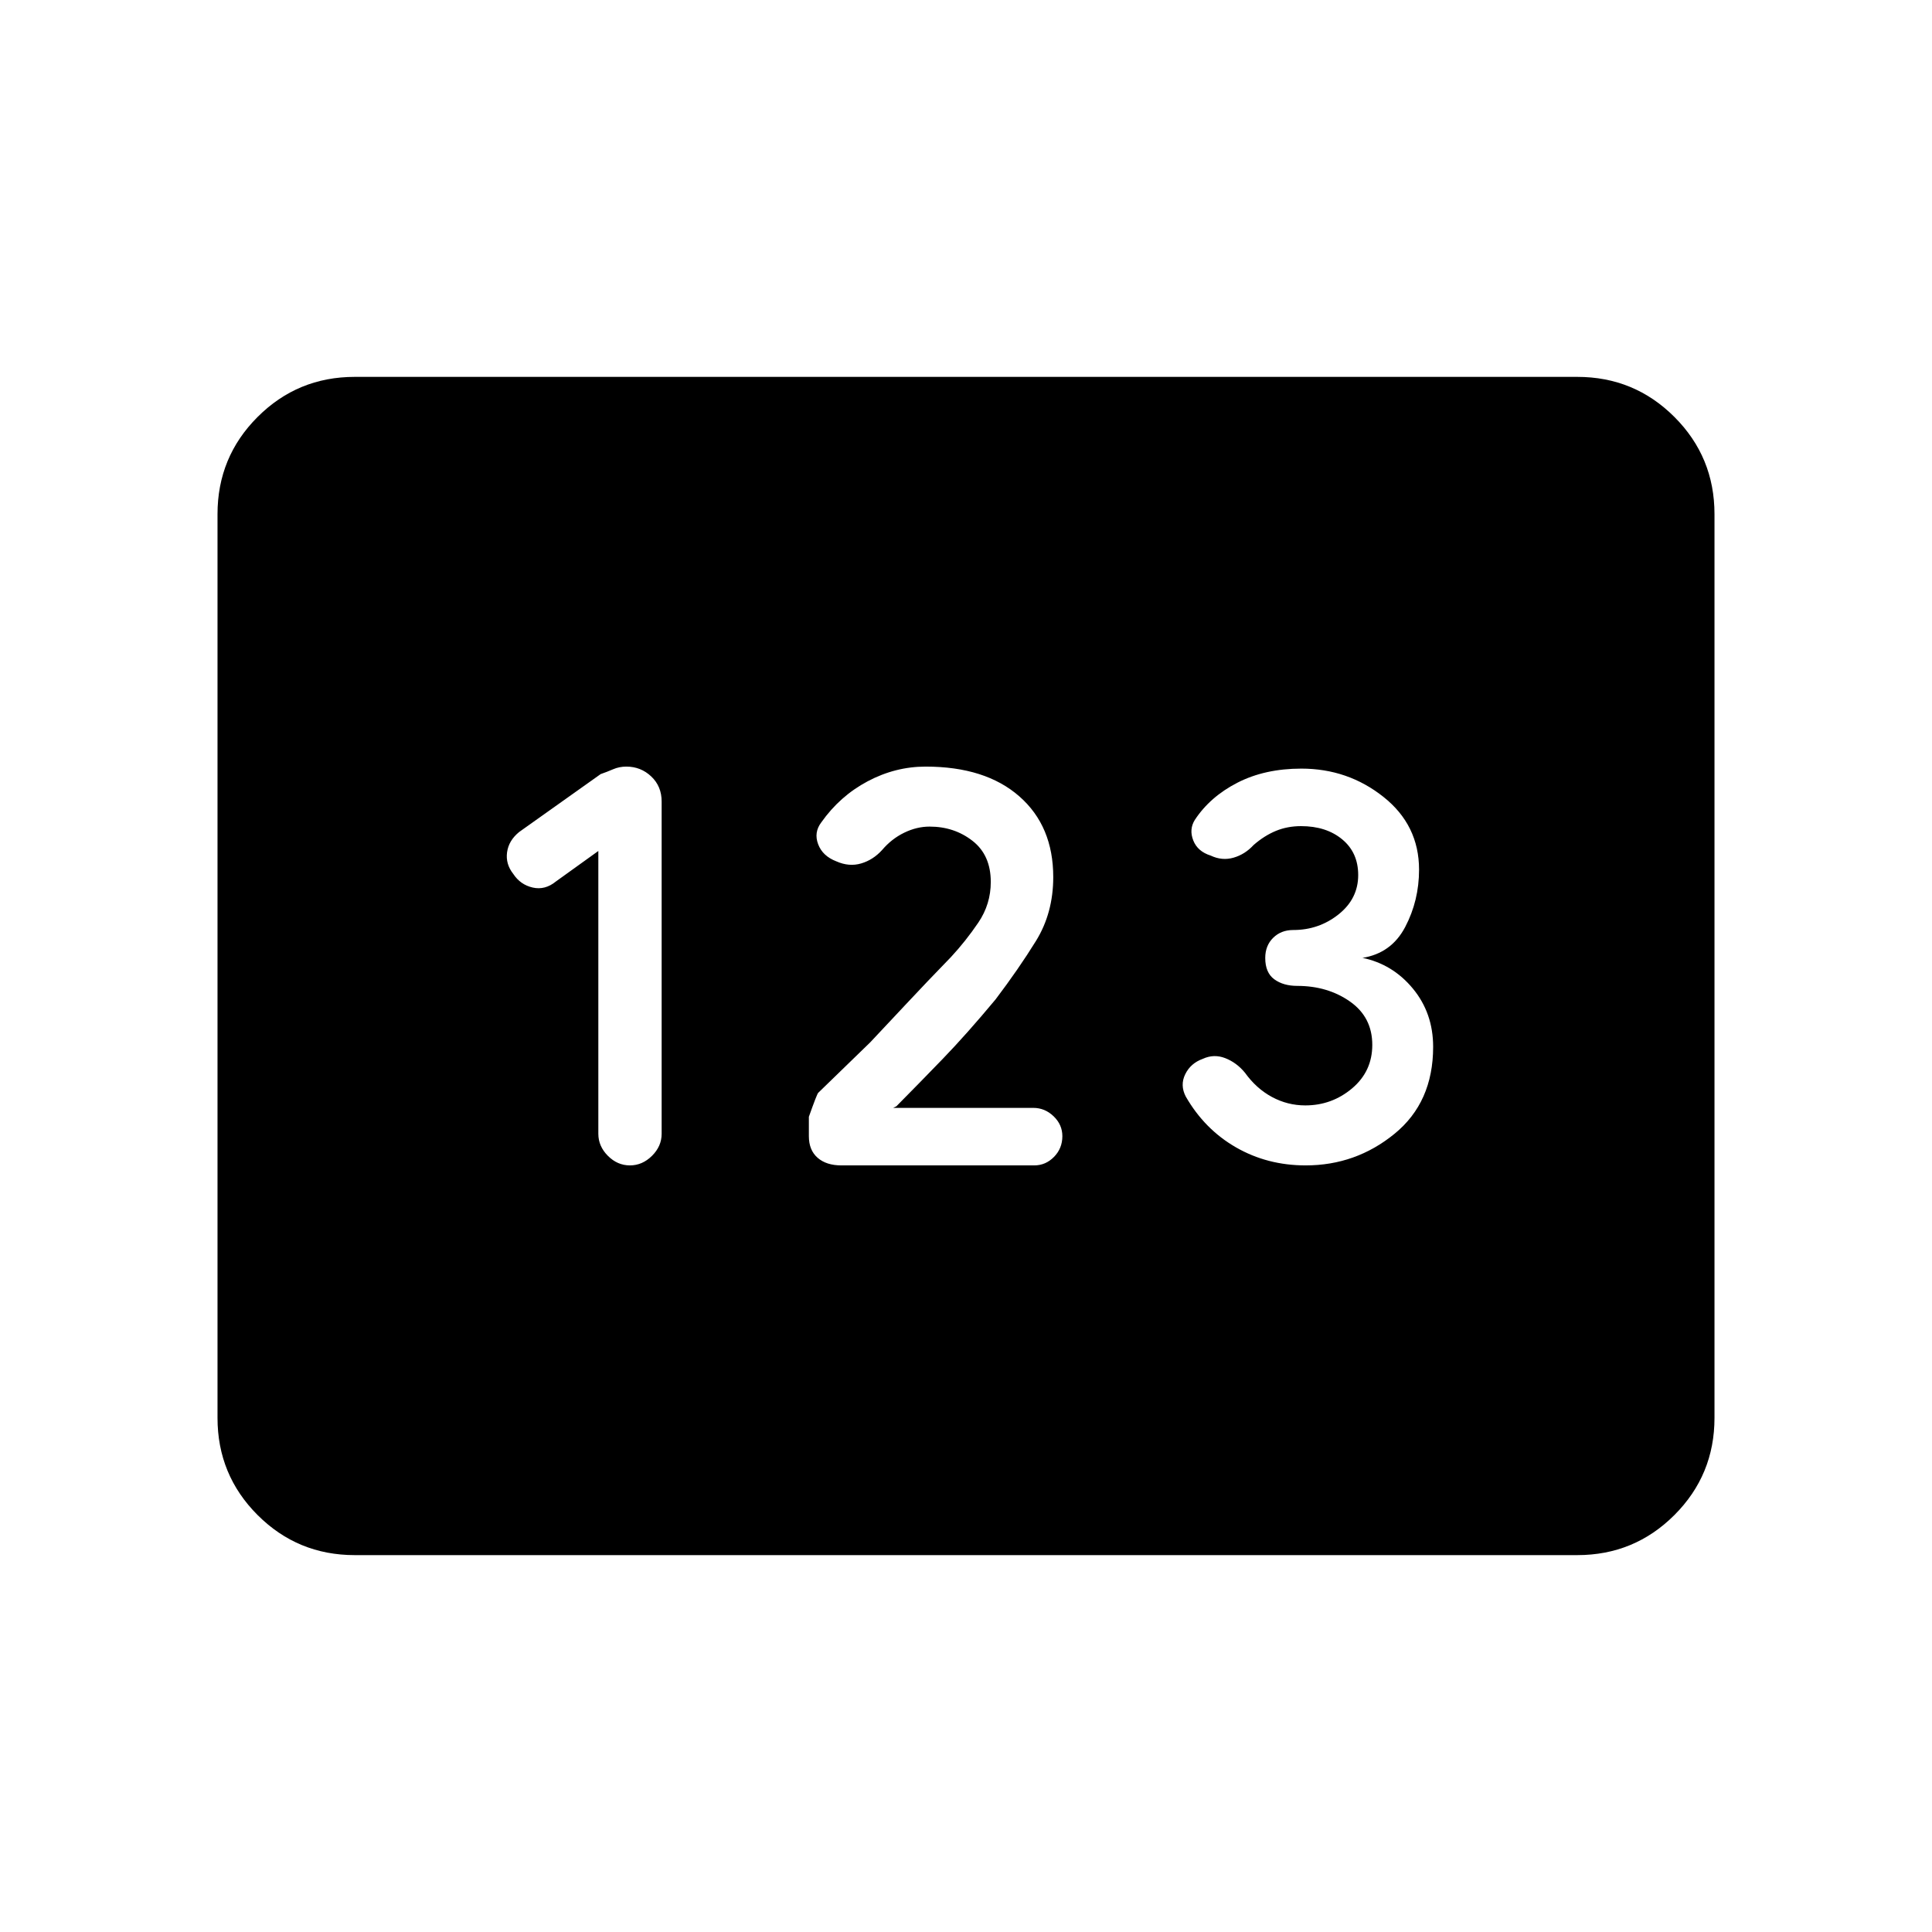 <svg xmlns="http://www.w3.org/2000/svg" height="20" viewBox="0 -960 960 960" width="20"><path d="M176.26-187.27q-28.35 0-48.27-19.92-19.91-19.91-19.91-48.27v-449.08q0-28.36 19.91-48.27 19.92-19.92 48.27-19.92h607.48q28.35 0 48.27 19.92 19.91 19.91 19.91 48.27v449.08q0 28.36-19.91 48.27-19.92 19.92-48.27 19.92H176.26Zm136.73-193.65q6.2 0 10.99-4.76 4.79-4.75 4.79-10.97V-561.7q0-7.61-5.18-12.49-5.18-4.89-12.37-4.89-3.5 0-6.54 1.31t-6.22 2.42l-40.5 28.77q-5.19 4.23-6 10.07-.81 5.84 3.09 10.77 3.52 5.36 9.65 6.76 6.13 1.4 11.53-3.02l21.08-15.15v140.5q0 6.22 4.74 10.97 4.74 4.76 10.94 4.76Zm105.09 0h95.83q5.67 0 9.82-4.23 4.15-4.22 4.15-10.3 0-5.7-4.34-9.87-4.35-4.18-10.08-4.18h-69.65l1.57-.77q11.27-11.38 23.04-23.56 11.77-12.17 26.23-29.52 11.54-15.23 20.12-29.11 8.58-13.89 8.58-31.73 0-25.32-16.85-40.1-16.85-14.79-46.56-14.79-15.07 0-28.84 7.32-13.78 7.32-23.01 20.4-3.78 4.98-1.56 10.86 2.22 5.88 9.05 8.5 6.34 2.81 12.32 1.04t10.41-6.68q4.74-5.57 10.99-8.6 6.24-3.03 12.61-3.03 12.24 0 21.32 7.08 9.08 7.07 9.08 20.43 0 11.05-6.19 20.19-6.2 9.15-13.58 17.11-12.5 12.88-22.27 23.35-9.77 10.46-17.89 19.07l-25.83 25.07q-.63.62-4.63 11.89v9.63q0 6.94 4.33 10.73 4.33 3.8 11.83 3.8Zm230.71 0q24.88 0 44.1-15.67 19.23-15.67 19.23-43.23 0-16.77-10.08-28.97t-25.23-15.3v.09q14.54-2.27 21.42-15.38 6.89-13.12 6.89-28.48 0-22.12-17.69-36.17-17.68-14.05-40.8-14.05-18.11 0-31.76 7-13.64 7-21.19 18.52-2.91 4.68-.75 10.17t8.67 7.53q5.64 2.67 11.32 1.04 5.67-1.62 9.99-6.3 5.28-4.61 11.04-7 5.77-2.38 12.52-2.38 12.53 0 20.47 6.58 7.94 6.57 7.94 17.73 0 11.77-9.76 19.54-9.77 7.77-22.54 7.77-6.03 0-9.96 3.88-3.93 3.89-3.93 10 0 7.31 4.49 10.6 4.49 3.28 11.4 3.28 15.15 0 26.23 7.78 11.07 7.78 11.07 21.53 0 13.16-10.04 21.62-10.05 8.46-23.26 8.46-8.77 0-16.54-4.18t-13.42-12.05q-4.14-5.04-9.79-7.25-5.65-2.21-11.19.35-6 2.16-8.69 7.61-2.68 5.45.24 11.1 9.36 16.3 24.95 25.26 15.58 8.97 34.65 8.97Z"/></svg>